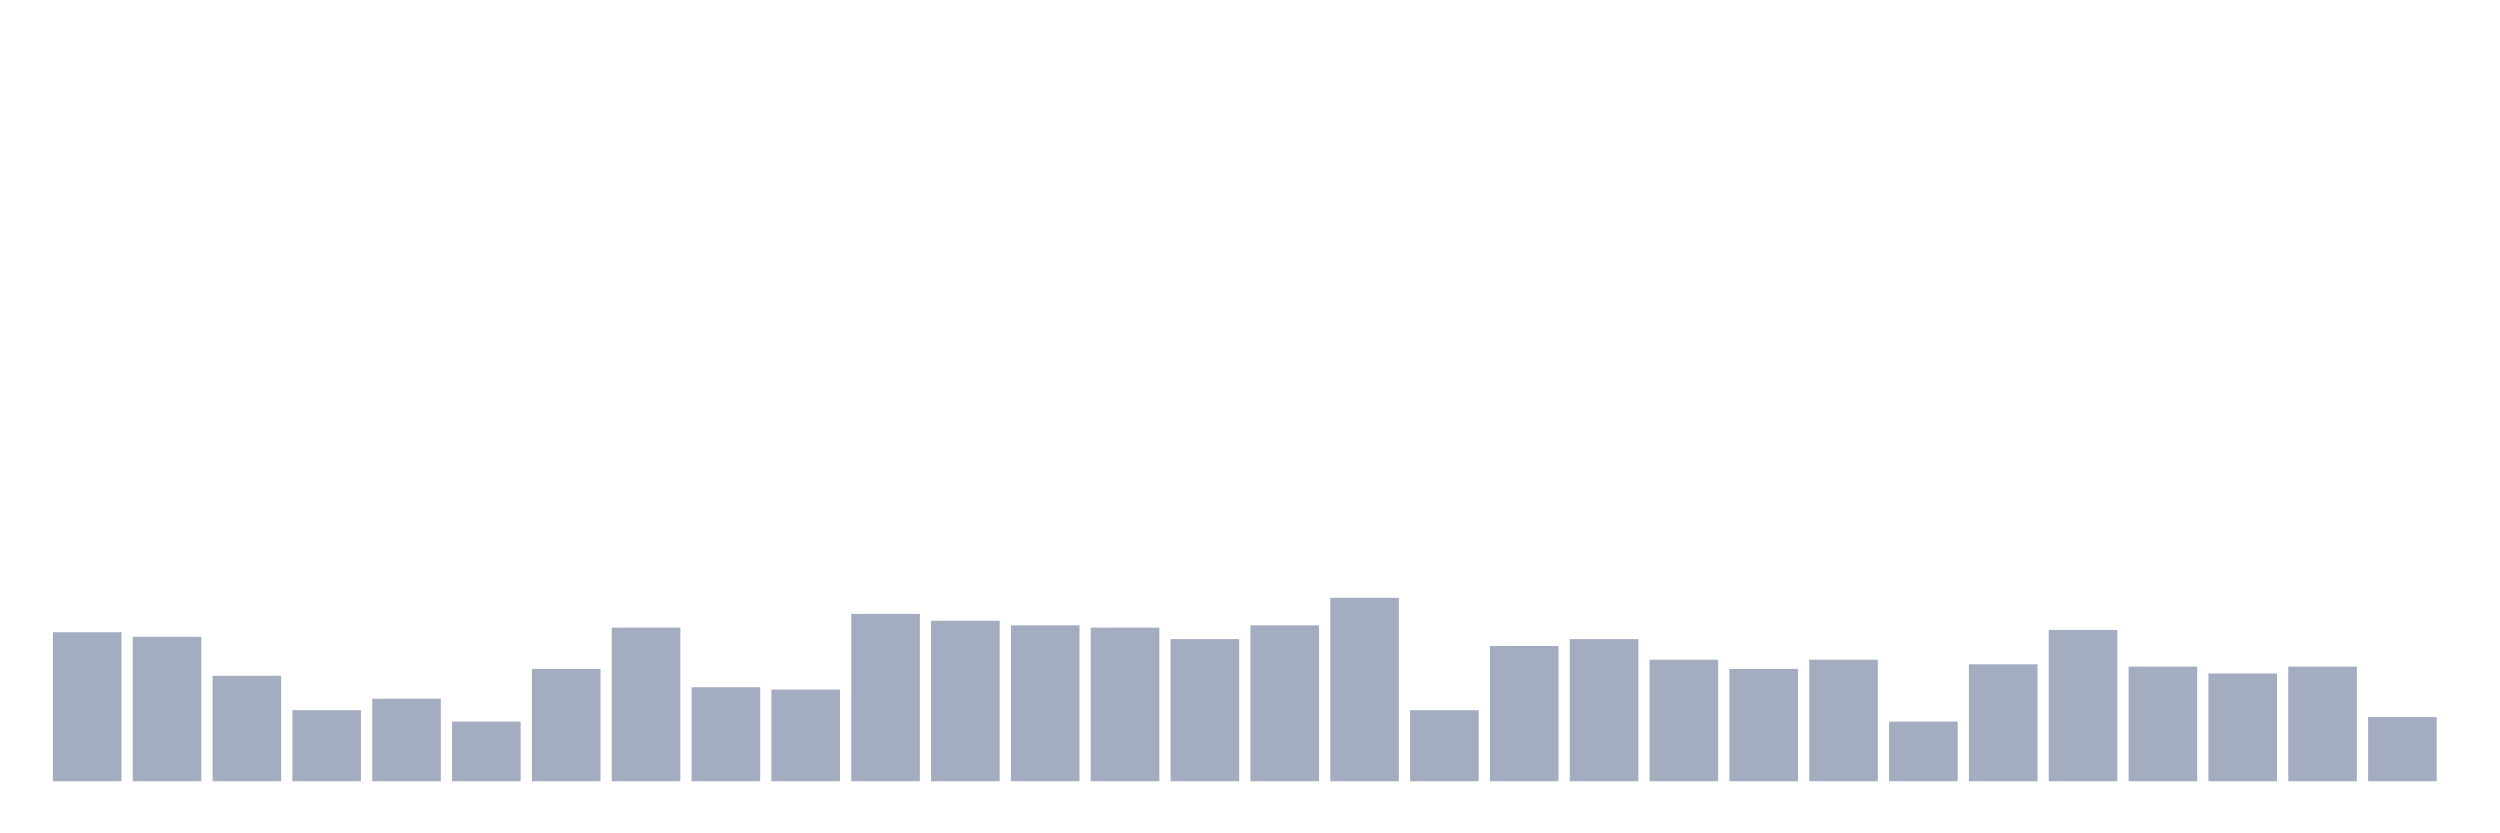 <svg xmlns="http://www.w3.org/2000/svg" viewBox="0 0 480 160"><g transform="translate(10,10)"><rect class="bar" x="0.153" width="13.175" y="111.384" height="28.616" fill="rgb(164,173,192)"></rect><rect class="bar" x="15.482" width="13.175" y="112.264" height="27.736" fill="rgb(164,173,192)"></rect><rect class="bar" x="30.81" width="13.175" y="119.748" height="20.252" fill="rgb(164,173,192)"></rect><rect class="bar" x="46.138" width="13.175" y="126.352" height="13.648" fill="rgb(164,173,192)"></rect><rect class="bar" x="61.466" width="13.175" y="124.151" height="15.849" fill="rgb(164,173,192)"></rect><rect class="bar" x="76.794" width="13.175" y="128.553" height="11.447" fill="rgb(164,173,192)"></rect><rect class="bar" x="92.123" width="13.175" y="118.428" height="21.572" fill="rgb(164,173,192)"></rect><rect class="bar" x="107.451" width="13.175" y="110.503" height="29.497" fill="rgb(164,173,192)"></rect><rect class="bar" x="122.779" width="13.175" y="121.95" height="18.05" fill="rgb(164,173,192)"></rect><rect class="bar" x="138.107" width="13.175" y="122.39" height="17.61" fill="rgb(164,173,192)"></rect><rect class="bar" x="153.436" width="13.175" y="107.862" height="32.138" fill="rgb(164,173,192)"></rect><rect class="bar" x="168.764" width="13.175" y="109.182" height="30.818" fill="rgb(164,173,192)"></rect><rect class="bar" x="184.092" width="13.175" y="110.063" height="29.937" fill="rgb(164,173,192)"></rect><rect class="bar" x="199.42" width="13.175" y="110.503" height="29.497" fill="rgb(164,173,192)"></rect><rect class="bar" x="214.748" width="13.175" y="112.704" height="27.296" fill="rgb(164,173,192)"></rect><rect class="bar" x="230.077" width="13.175" y="110.063" height="29.937" fill="rgb(164,173,192)"></rect><rect class="bar" x="245.405" width="13.175" y="104.78" height="35.22" fill="rgb(164,173,192)"></rect><rect class="bar" x="260.733" width="13.175" y="126.352" height="13.648" fill="rgb(164,173,192)"></rect><rect class="bar" x="276.061" width="13.175" y="114.025" height="25.975" fill="rgb(164,173,192)"></rect><rect class="bar" x="291.39" width="13.175" y="112.704" height="27.296" fill="rgb(164,173,192)"></rect><rect class="bar" x="306.718" width="13.175" y="116.667" height="23.333" fill="rgb(164,173,192)"></rect><rect class="bar" x="322.046" width="13.175" y="118.428" height="21.572" fill="rgb(164,173,192)"></rect><rect class="bar" x="337.374" width="13.175" y="116.667" height="23.333" fill="rgb(164,173,192)"></rect><rect class="bar" x="352.702" width="13.175" y="128.553" height="11.447" fill="rgb(164,173,192)"></rect><rect class="bar" x="368.031" width="13.175" y="117.547" height="22.453" fill="rgb(164,173,192)"></rect><rect class="bar" x="383.359" width="13.175" y="110.943" height="29.057" fill="rgb(164,173,192)"></rect><rect class="bar" x="398.687" width="13.175" y="117.987" height="22.013" fill="rgb(164,173,192)"></rect><rect class="bar" x="414.015" width="13.175" y="119.308" height="20.692" fill="rgb(164,173,192)"></rect><rect class="bar" x="429.344" width="13.175" y="117.987" height="22.013" fill="rgb(164,173,192)"></rect><rect class="bar" x="444.672" width="13.175" y="127.673" height="12.327" fill="rgb(164,173,192)"></rect></g></svg>